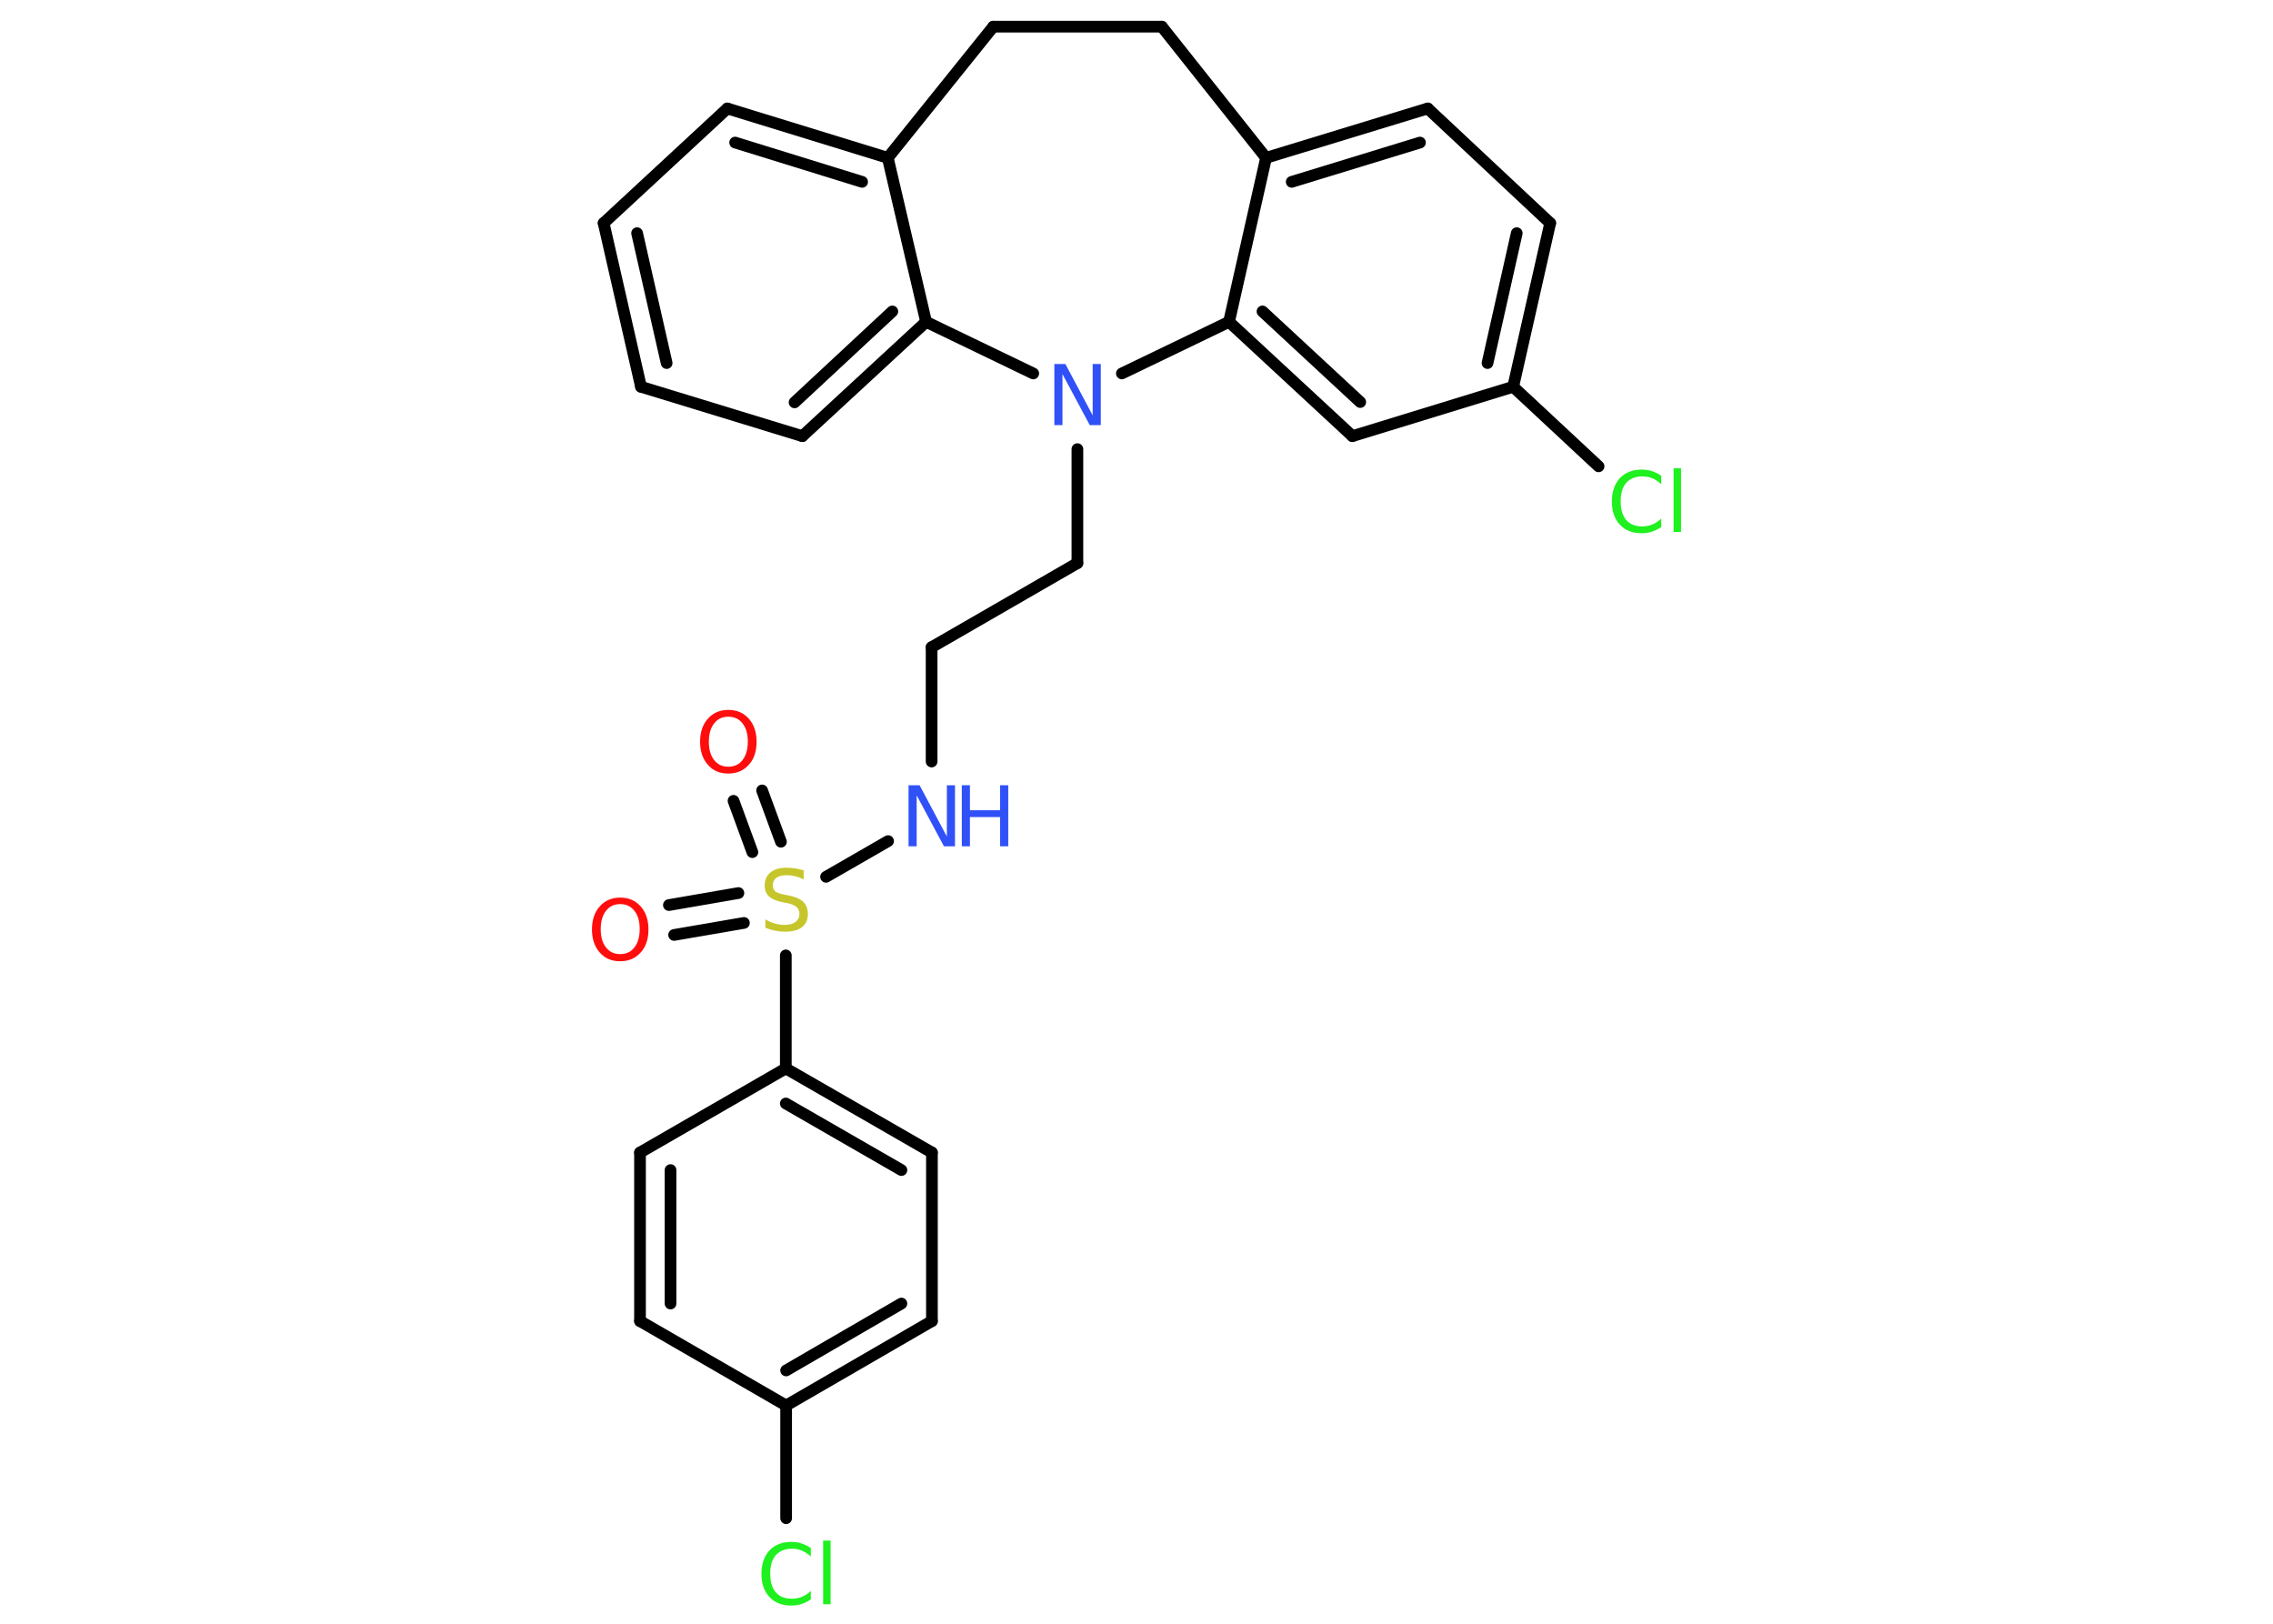 <?xml version='1.0' encoding='UTF-8'?>
<!DOCTYPE svg PUBLIC "-//W3C//DTD SVG 1.1//EN" "http://www.w3.org/Graphics/SVG/1.1/DTD/svg11.dtd">
<svg version='1.2' xmlns='http://www.w3.org/2000/svg' xmlns:xlink='http://www.w3.org/1999/xlink' width='70.0mm' height='50.0mm' viewBox='0 0 70.0 50.0'>
  <desc>Generated by the Chemistry Development Kit (http://github.com/cdk)</desc>
  <g stroke-linecap='round' stroke-linejoin='round' stroke='#000000' stroke-width='.36' fill='#3050F8'>
    <rect x='.0' y='.0' width='70.0' height='50.0' fill='#FFFFFF' stroke='none'/>
    <g id='mol1' class='mol'>
      <g id='mol1bnd1' class='bond'>
        <line x1='23.47' y1='24.34' x2='24.05' y2='25.92'/>
        <line x1='22.59' y1='24.66' x2='23.17' y2='26.24'/>
      </g>
      <g id='mol1bnd2' class='bond'>
        <line x1='22.91' y1='28.42' x2='20.76' y2='28.79'/>
        <line x1='22.74' y1='27.5' x2='20.6' y2='27.87'/>
      </g>
      <line id='mol1bnd3' class='bond' x1='25.44' y1='27.0' x2='27.35' y2='25.9'/>
      <line id='mol1bnd4' class='bond' x1='28.69' y1='23.45' x2='28.69' y2='19.93'/>
      <line id='mol1bnd5' class='bond' x1='28.69' y1='19.93' x2='33.18' y2='17.34'/>
      <line id='mol1bnd6' class='bond' x1='33.18' y1='17.34' x2='33.18' y2='13.83'/>
      <line id='mol1bnd7' class='bond' x1='31.82' y1='11.5' x2='28.52' y2='9.91'/>
      <g id='mol1bnd8' class='bond'>
        <line x1='24.71' y1='13.43' x2='28.52' y2='9.91'/>
        <line x1='24.47' y1='12.39' x2='27.48' y2='9.59'/>
      </g>
      <line id='mol1bnd9' class='bond' x1='24.71' y1='13.43' x2='19.74' y2='11.91'/>
      <g id='mol1bnd10' class='bond'>
        <line x1='18.59' y1='6.87' x2='19.74' y2='11.91'/>
        <line x1='19.62' y1='7.18' x2='20.53' y2='11.18'/>
      </g>
      <line id='mol1bnd11' class='bond' x1='18.59' y1='6.87' x2='22.4' y2='3.34'/>
      <g id='mol1bnd12' class='bond'>
        <line x1='27.34' y1='4.86' x2='22.4' y2='3.34'/>
        <line x1='26.55' y1='5.6' x2='22.64' y2='4.39'/>
      </g>
      <line id='mol1bnd13' class='bond' x1='28.52' y1='9.91' x2='27.34' y2='4.86'/>
      <line id='mol1bnd14' class='bond' x1='27.34' y1='4.86' x2='30.59' y2='.82'/>
      <line id='mol1bnd15' class='bond' x1='30.59' y1='.82' x2='35.78' y2='.82'/>
      <line id='mol1bnd16' class='bond' x1='35.78' y1='.82' x2='38.99' y2='4.86'/>
      <g id='mol1bnd17' class='bond'>
        <line x1='43.97' y1='3.34' x2='38.99' y2='4.86'/>
        <line x1='43.73' y1='4.39' x2='39.78' y2='5.6'/>
      </g>
      <line id='mol1bnd18' class='bond' x1='43.97' y1='3.34' x2='47.74' y2='6.87'/>
      <g id='mol1bnd19' class='bond'>
        <line x1='46.6' y1='11.91' x2='47.74' y2='6.87'/>
        <line x1='45.81' y1='11.18' x2='46.71' y2='7.18'/>
      </g>
      <line id='mol1bnd20' class='bond' x1='46.6' y1='11.91' x2='49.23' y2='14.36'/>
      <line id='mol1bnd21' class='bond' x1='46.6' y1='11.91' x2='41.65' y2='13.43'/>
      <g id='mol1bnd22' class='bond'>
        <line x1='37.85' y1='9.91' x2='41.65' y2='13.43'/>
        <line x1='38.88' y1='9.59' x2='41.89' y2='12.38'/>
      </g>
      <line id='mol1bnd23' class='bond' x1='38.99' y1='4.86' x2='37.85' y2='9.91'/>
      <line id='mol1bnd24' class='bond' x1='34.55' y1='11.5' x2='37.85' y2='9.91'/>
      <line id='mol1bnd25' class='bond' x1='24.2' y1='29.42' x2='24.2' y2='32.9'/>
      <g id='mol1bnd26' class='bond'>
        <line x1='28.7' y1='35.49' x2='24.2' y2='32.9'/>
        <line x1='27.76' y1='36.03' x2='24.2' y2='33.98'/>
      </g>
      <line id='mol1bnd27' class='bond' x1='28.7' y1='35.49' x2='28.7' y2='40.68'/>
      <g id='mol1bnd28' class='bond'>
        <line x1='24.21' y1='43.28' x2='28.7' y2='40.68'/>
        <line x1='24.21' y1='42.2' x2='27.76' y2='40.14'/>
      </g>
      <line id='mol1bnd29' class='bond' x1='24.21' y1='43.28' x2='24.21' y2='46.75'/>
      <line id='mol1bnd30' class='bond' x1='24.21' y1='43.28' x2='19.71' y2='40.68'/>
      <g id='mol1bnd31' class='bond'>
        <line x1='19.71' y1='35.49' x2='19.71' y2='40.68'/>
        <line x1='20.65' y1='36.03' x2='20.65' y2='40.14'/>
      </g>
      <line id='mol1bnd32' class='bond' x1='24.2' y1='32.9' x2='19.71' y2='35.49'/>
      <path id='mol1atm1' class='atom' d='M22.43 22.07q-.28 .0 -.44 .21q-.16 .21 -.16 .56q.0 .36 .16 .56q.16 .21 .44 .21q.28 .0 .44 -.21q.16 -.21 .16 -.56q.0 -.36 -.16 -.56q-.16 -.21 -.44 -.21zM22.43 21.86q.39 .0 .63 .27q.24 .27 .24 .71q.0 .45 -.24 .71q-.24 .27 -.63 .27q-.4 .0 -.63 -.27q-.24 -.27 -.24 -.71q.0 -.44 .24 -.71q.24 -.27 .63 -.27z' stroke='none' fill='#FF0D0D'/>
      <path id='mol1atm2' class='atom' d='M24.75 26.83v.25q-.14 -.07 -.27 -.1q-.13 -.03 -.25 -.03q-.21 .0 -.32 .08q-.11 .08 -.11 .23q.0 .12 .08 .19q.08 .06 .28 .1l.16 .03q.28 .06 .42 .19q.14 .14 .14 .37q.0 .27 -.18 .41q-.18 .14 -.54 .14q-.13 .0 -.28 -.03q-.15 -.03 -.31 -.09v-.26q.16 .09 .3 .13q.15 .04 .29 .04q.22 .0 .34 -.09q.12 -.09 .12 -.24q.0 -.14 -.09 -.22q-.09 -.08 -.28 -.12l-.16 -.03q-.29 -.06 -.41 -.18q-.13 -.12 -.13 -.34q.0 -.25 .18 -.4q.18 -.14 .49 -.14q.13 .0 .27 .02q.14 .02 .28 .07z' stroke='none' fill='#C6C62C'/>
      <path id='mol1atm3' class='atom' d='M19.1 27.84q-.28 .0 -.44 .21q-.16 .21 -.16 .56q.0 .36 .16 .56q.16 .21 .44 .21q.28 .0 .44 -.21q.16 -.21 .16 -.56q.0 -.36 -.16 -.56q-.16 -.21 -.44 -.21zM19.1 27.64q.39 .0 .63 .27q.24 .27 .24 .71q.0 .45 -.24 .71q-.24 .27 -.63 .27q-.4 .0 -.63 -.27q-.24 -.27 -.24 -.71q.0 -.44 .24 -.71q.24 -.27 .63 -.27z' stroke='none' fill='#FF0D0D'/>
      <g id='mol1atm4' class='atom'>
        <path d='M27.98 24.18h.34l.84 1.58v-1.58h.25v1.88h-.34l-.84 -1.57v1.57h-.25v-1.88z' stroke='none'/>
        <path d='M29.62 24.18h.25v.77h.93v-.77h.25v1.88h-.25v-.9h-.93v.9h-.25v-1.88z' stroke='none'/>
      </g>
      <path id='mol1atm7' class='atom' d='M32.47 11.21h.34l.84 1.58v-1.58h.25v1.88h-.34l-.84 -1.57v1.57h-.25v-1.88z' stroke='none'/>
      <path id='mol1atm20' class='atom' d='M51.16 14.64v.27q-.13 -.12 -.27 -.18q-.14 -.06 -.31 -.06q-.32 .0 -.5 .2q-.17 .2 -.17 .57q.0 .37 .17 .57q.17 .2 .5 .2q.16 .0 .31 -.06q.14 -.06 .27 -.18v.26q-.13 .09 -.28 .14q-.15 .05 -.32 .05q-.43 .0 -.67 -.26q-.25 -.26 -.25 -.72q.0 -.45 .25 -.72q.25 -.26 .67 -.26q.17 .0 .32 .05q.15 .05 .28 .14zM51.54 14.42h.23v1.96h-.23v-1.96z' stroke='none' fill='#1FF01F'/>
      <path id='mol1atm27' class='atom' d='M24.97 47.66v.27q-.13 -.12 -.27 -.18q-.14 -.06 -.31 -.06q-.32 .0 -.5 .2q-.17 .2 -.17 .57q.0 .37 .17 .57q.17 .2 .5 .2q.16 .0 .31 -.06q.14 -.06 .27 -.18v.26q-.13 .09 -.28 .14q-.15 .05 -.32 .05q-.43 .0 -.67 -.26q-.25 -.26 -.25 -.72q.0 -.45 .25 -.72q.25 -.26 .67 -.26q.17 .0 .32 .05q.15 .05 .28 .14zM25.35 47.44h.23v1.96h-.23v-1.96z' stroke='none' fill='#1FF01F'/>
    </g>
  </g>
</svg>
